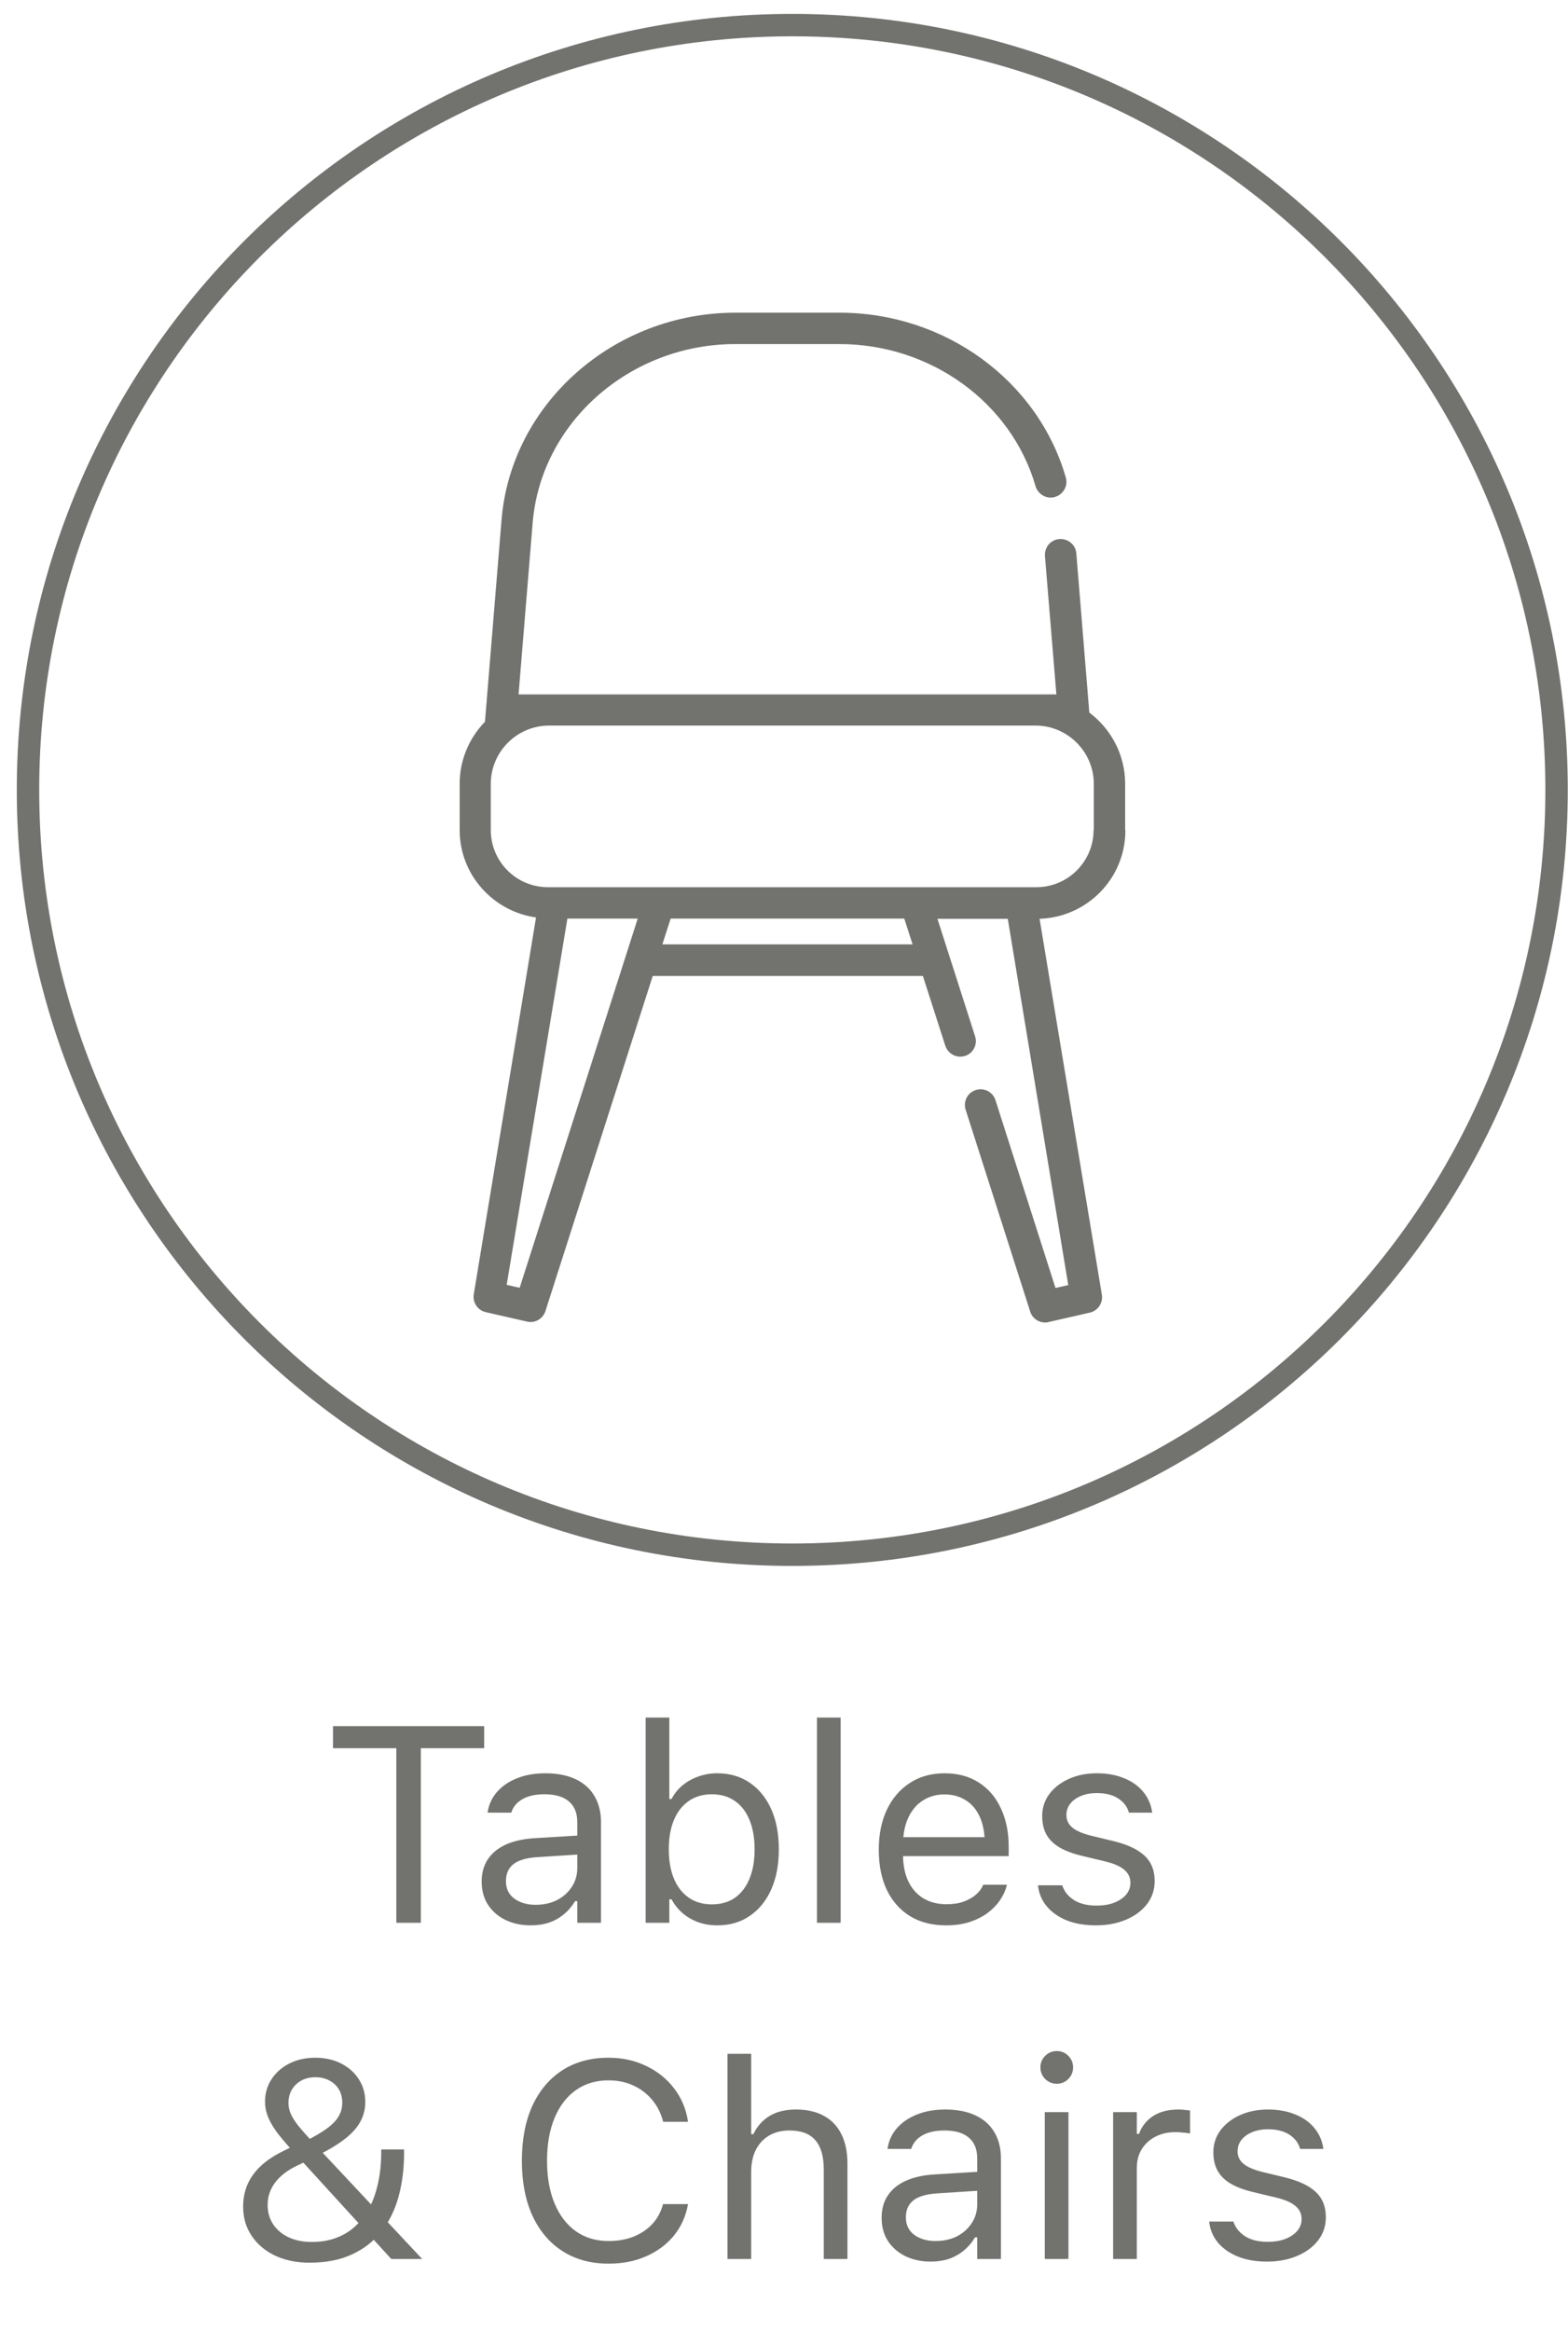 <svg width="70" height="104" viewBox="0 0 70 104" fill="none" xmlns="http://www.w3.org/2000/svg">
<path d="M17.693 85.78H18.787V77.993H21.614V77.008H14.866V77.993H17.693V85.78ZM23.693 85.895C23.989 85.895 24.26 85.855 24.508 85.774C24.755 85.689 24.976 85.565 25.17 85.403C25.369 85.241 25.537 85.044 25.675 84.814H25.772V85.78H26.83V81.294C26.83 80.84 26.732 80.451 26.538 80.126C26.347 79.798 26.066 79.547 25.693 79.373C25.324 79.198 24.872 79.111 24.337 79.111C23.871 79.111 23.456 79.184 23.091 79.33C22.726 79.472 22.428 79.673 22.197 79.932C21.971 80.187 21.829 80.487 21.772 80.832L21.766 80.868H22.824L22.83 80.85C22.915 80.595 23.083 80.398 23.334 80.26C23.585 80.118 23.908 80.047 24.301 80.047C24.791 80.047 25.158 80.155 25.401 80.37C25.648 80.58 25.772 80.888 25.772 81.294V83.336C25.772 83.648 25.691 83.928 25.529 84.175C25.371 84.422 25.152 84.619 24.872 84.765C24.593 84.907 24.272 84.978 23.912 84.978C23.531 84.978 23.215 84.886 22.963 84.704C22.712 84.518 22.587 84.258 22.587 83.926V83.914C22.587 83.59 22.7 83.338 22.927 83.16C23.158 82.982 23.523 82.878 24.021 82.85L26.301 82.704V81.859L23.893 82.005C23.387 82.033 22.955 82.126 22.599 82.284C22.242 82.443 21.971 82.662 21.784 82.941C21.598 83.217 21.504 83.549 21.504 83.938V83.95C21.504 84.347 21.6 84.692 21.79 84.984C21.985 85.275 22.246 85.5 22.574 85.658C22.907 85.817 23.279 85.895 23.693 85.895ZM32.021 85.895C32.577 85.895 33.059 85.756 33.468 85.476C33.881 85.196 34.202 84.803 34.429 84.297C34.656 83.786 34.769 83.19 34.769 82.51V82.497C34.769 81.812 34.656 81.217 34.429 80.71C34.202 80.204 33.881 79.81 33.468 79.531C33.059 79.251 32.577 79.111 32.021 79.111C31.721 79.111 31.438 79.16 31.17 79.257C30.907 79.35 30.672 79.482 30.465 79.652C30.262 79.823 30.1 80.025 29.979 80.26H29.881V76.625H28.824V85.78H29.881V84.734H29.979C30.112 84.978 30.281 85.186 30.483 85.361C30.686 85.531 30.917 85.662 31.176 85.756C31.436 85.849 31.717 85.895 32.021 85.895ZM31.778 84.959C31.381 84.959 31.038 84.86 30.751 84.662C30.463 84.463 30.242 84.181 30.088 83.817C29.934 83.448 29.857 83.012 29.857 82.51V82.497C29.857 81.991 29.934 81.555 30.088 81.19C30.242 80.826 30.463 80.544 30.751 80.345C31.038 80.147 31.381 80.047 31.778 80.047C32.179 80.047 32.522 80.147 32.805 80.345C33.089 80.54 33.306 80.82 33.456 81.184C33.61 81.549 33.687 81.987 33.687 82.497V82.51C33.687 83.016 33.61 83.454 33.456 83.823C33.306 84.187 33.089 84.469 32.805 84.668C32.522 84.862 32.179 84.959 31.778 84.959ZM36.471 85.78H37.529V76.625H36.471V85.78ZM42.234 85.895C42.619 85.895 42.966 85.847 43.274 85.75C43.586 85.648 43.855 85.515 44.082 85.348C44.309 85.178 44.493 84.99 44.635 84.783C44.781 84.572 44.883 84.356 44.939 84.133L44.952 84.084H43.894L43.869 84.139C43.813 84.268 43.713 84.396 43.572 84.522C43.43 84.647 43.249 84.751 43.031 84.832C42.812 84.913 42.554 84.953 42.258 84.953C41.861 84.953 41.517 84.866 41.225 84.692C40.933 84.513 40.708 84.26 40.55 83.932C40.392 83.6 40.313 83.201 40.313 82.734V82.315C40.313 81.825 40.394 81.411 40.556 81.075C40.718 80.738 40.937 80.485 41.213 80.315C41.492 80.141 41.809 80.053 42.161 80.053C42.514 80.053 42.826 80.137 43.097 80.303C43.369 80.465 43.582 80.712 43.736 81.044C43.89 81.377 43.967 81.8 43.967 82.315V82.734L44.489 81.962H39.778V82.807H45.031V82.394C45.031 81.742 44.915 81.17 44.684 80.68C44.457 80.185 44.129 79.8 43.699 79.525C43.274 79.249 42.763 79.111 42.167 79.111C41.576 79.111 41.059 79.255 40.617 79.543C40.175 79.831 39.833 80.23 39.59 80.74C39.351 81.251 39.231 81.845 39.231 82.522V82.528C39.231 83.213 39.351 83.808 39.59 84.315C39.833 84.817 40.177 85.207 40.623 85.482C41.073 85.758 41.61 85.895 42.234 85.895ZM48.921 85.895C49.42 85.895 49.865 85.812 50.258 85.646C50.656 85.48 50.97 85.249 51.201 84.953C51.432 84.653 51.547 84.309 51.547 83.92V83.908C51.547 83.438 51.395 83.063 51.091 82.783C50.791 82.503 50.334 82.289 49.718 82.139L48.708 81.895C48.453 81.831 48.244 81.756 48.082 81.671C47.92 81.585 47.801 81.486 47.724 81.373C47.647 81.259 47.608 81.129 47.608 80.984V80.972C47.608 80.777 47.667 80.607 47.784 80.461C47.902 80.315 48.062 80.201 48.265 80.12C48.467 80.035 48.698 79.993 48.958 79.993C49.355 79.993 49.677 80.074 49.924 80.236C50.171 80.398 50.33 80.609 50.398 80.868H51.438C51.389 80.511 51.255 80.201 51.037 79.938C50.822 79.675 50.536 79.472 50.179 79.33C49.827 79.184 49.422 79.111 48.964 79.111C48.502 79.111 48.086 79.194 47.718 79.361C47.349 79.527 47.057 79.754 46.842 80.041C46.631 80.329 46.526 80.655 46.526 81.02V81.026C46.526 81.338 46.589 81.61 46.714 81.841C46.84 82.068 47.035 82.26 47.298 82.418C47.562 82.572 47.898 82.698 48.307 82.795L49.322 83.038C49.728 83.136 50.019 83.263 50.198 83.421C50.376 83.575 50.465 83.764 50.465 83.987V83.999C50.465 84.197 50.4 84.374 50.271 84.528C50.141 84.678 49.963 84.797 49.736 84.886C49.513 84.972 49.254 85.014 48.958 85.014C48.54 85.014 48.202 84.931 47.942 84.765C47.683 84.599 47.509 84.38 47.42 84.108H46.337C46.378 84.469 46.51 84.783 46.733 85.05C46.96 85.318 47.26 85.527 47.632 85.677C48.005 85.823 48.435 85.895 48.921 85.895ZM17.468 100.78H18.842V100.774L13.948 95.552C13.685 95.268 13.474 95.029 13.316 94.835C13.162 94.636 13.05 94.46 12.982 94.306C12.913 94.148 12.878 93.99 12.878 93.832V93.82C12.878 93.593 12.929 93.394 13.03 93.224C13.136 93.049 13.277 92.914 13.456 92.816C13.638 92.719 13.845 92.671 14.076 92.671C14.315 92.671 14.524 92.719 14.702 92.816C14.884 92.91 15.026 93.041 15.127 93.212C15.229 93.382 15.279 93.58 15.279 93.807V93.82C15.279 94.026 15.229 94.219 15.127 94.397C15.03 94.575 14.864 94.754 14.629 94.932C14.394 95.11 14.07 95.303 13.656 95.509L14.246 96.129C14.752 95.87 15.156 95.619 15.456 95.376C15.76 95.129 15.976 94.875 16.106 94.616C16.24 94.356 16.307 94.079 16.307 93.783V93.771C16.307 93.39 16.209 93.052 16.015 92.756C15.825 92.46 15.561 92.227 15.225 92.056C14.888 91.886 14.503 91.801 14.07 91.801C13.644 91.801 13.261 91.886 12.921 92.056C12.584 92.227 12.319 92.46 12.124 92.756C11.93 93.052 11.832 93.386 11.832 93.759V93.771C11.832 93.982 11.871 94.19 11.948 94.397C12.025 94.604 12.153 94.833 12.331 95.084C12.513 95.331 12.757 95.621 13.06 95.953L17.468 100.78ZM13.82 100.944C14.55 100.944 15.178 100.823 15.705 100.579C16.236 100.336 16.674 99.998 17.018 99.564C17.367 99.126 17.624 98.608 17.79 98.008C17.956 97.408 18.039 96.756 18.039 96.05V95.892H17.018V96.044C17.018 96.583 16.957 97.092 16.836 97.57C16.718 98.044 16.538 98.46 16.295 98.817C16.124 99.064 15.924 99.278 15.693 99.461C15.462 99.639 15.198 99.777 14.902 99.874C14.607 99.972 14.278 100.02 13.918 100.02C13.529 100.02 13.186 99.951 12.89 99.814C12.595 99.676 12.364 99.483 12.197 99.236C12.031 98.985 11.948 98.697 11.948 98.373V98.361C11.948 98 12.059 97.67 12.282 97.37C12.509 97.07 12.832 96.82 13.249 96.622L13.705 96.403L13.097 95.74L12.617 95.978C12.025 96.269 11.583 96.62 11.291 97.029C11 97.434 10.854 97.903 10.854 98.433V98.446C10.854 98.932 10.979 99.364 11.231 99.74C11.482 100.117 11.831 100.413 12.276 100.628C12.726 100.839 13.241 100.944 13.82 100.944ZM27.17 100.987C27.794 100.987 28.354 100.877 28.848 100.658C29.346 100.44 29.758 100.134 30.082 99.74C30.406 99.343 30.617 98.877 30.714 98.342V98.33H29.608L29.596 98.342C29.506 98.679 29.349 98.971 29.122 99.218C28.895 99.461 28.615 99.649 28.283 99.783C27.95 99.913 27.579 99.978 27.17 99.978C26.607 99.978 26.118 99.832 25.705 99.54C25.296 99.248 24.98 98.835 24.757 98.3C24.534 97.765 24.422 97.133 24.422 96.403V96.391C24.422 95.657 24.534 95.023 24.757 94.488C24.98 93.953 25.296 93.54 25.705 93.248C26.118 92.956 26.605 92.81 27.164 92.81C27.569 92.81 27.936 92.885 28.264 93.035C28.597 93.185 28.878 93.398 29.109 93.674C29.34 93.945 29.505 94.269 29.602 94.646L29.608 94.658H30.708L30.714 94.646C30.629 94.087 30.422 93.594 30.094 93.169C29.766 92.739 29.349 92.405 28.842 92.166C28.339 91.923 27.78 91.801 27.164 91.801C26.37 91.801 25.683 91.988 25.103 92.361C24.528 92.733 24.082 93.262 23.766 93.947C23.454 94.632 23.298 95.447 23.298 96.391V96.403C23.298 97.343 23.454 98.156 23.766 98.841C24.082 99.526 24.53 100.055 25.109 100.427C25.689 100.8 26.376 100.987 27.17 100.987ZM32.477 100.78H33.535V96.902C33.535 96.517 33.604 96.186 33.742 95.911C33.883 95.635 34.082 95.422 34.337 95.272C34.593 95.122 34.895 95.047 35.243 95.047C35.766 95.047 36.151 95.191 36.398 95.479C36.65 95.763 36.775 96.2 36.775 96.792V100.78H37.833V96.537C37.833 96.018 37.744 95.578 37.565 95.218C37.387 94.857 37.128 94.583 36.787 94.397C36.447 94.207 36.031 94.111 35.541 94.111C35.059 94.111 34.662 94.209 34.349 94.403C34.038 94.594 33.798 94.863 33.632 95.212H33.535V91.625H32.477V100.78ZM41.547 100.896C41.843 100.896 42.115 100.855 42.362 100.774C42.609 100.689 42.83 100.565 43.024 100.403C43.223 100.241 43.391 100.044 43.529 99.814H43.626V100.78H44.684V96.294C44.684 95.84 44.587 95.451 44.392 95.126C44.202 94.798 43.92 94.547 43.547 94.373C43.178 94.198 42.727 94.111 42.192 94.111C41.725 94.111 41.31 94.184 40.945 94.33C40.581 94.472 40.283 94.673 40.052 94.932C39.825 95.187 39.683 95.487 39.626 95.832L39.62 95.868H40.678L40.684 95.85C40.769 95.595 40.937 95.398 41.188 95.26C41.44 95.118 41.762 95.047 42.155 95.047C42.645 95.047 43.012 95.155 43.255 95.37C43.503 95.58 43.626 95.888 43.626 96.294V98.336C43.626 98.648 43.545 98.928 43.383 99.175C43.225 99.422 43.006 99.619 42.727 99.765C42.447 99.907 42.127 99.978 41.766 99.978C41.385 99.978 41.069 99.886 40.818 99.704C40.566 99.518 40.441 99.258 40.441 98.926V98.914C40.441 98.59 40.554 98.338 40.781 98.16C41.012 97.982 41.377 97.878 41.876 97.85L44.155 97.704V96.859L41.748 97.005C41.241 97.033 40.81 97.126 40.453 97.284C40.096 97.443 39.825 97.662 39.638 97.941C39.452 98.217 39.359 98.549 39.359 98.938V98.95C39.359 99.347 39.454 99.692 39.644 99.984C39.839 100.275 40.1 100.5 40.429 100.658C40.761 100.817 41.134 100.896 41.547 100.896ZM46.642 100.78H47.699V94.227H46.642V100.78ZM47.176 92.962C47.379 92.962 47.551 92.891 47.693 92.749C47.835 92.604 47.906 92.431 47.906 92.233C47.906 92.03 47.835 91.858 47.693 91.716C47.551 91.574 47.379 91.503 47.176 91.503C46.978 91.503 46.806 91.574 46.66 91.716C46.518 91.858 46.447 92.03 46.447 92.233C46.447 92.431 46.518 92.604 46.66 92.749C46.806 92.891 46.978 92.962 47.176 92.962ZM49.693 100.78H50.751V96.719C50.751 96.399 50.824 96.119 50.97 95.88C51.12 95.641 51.324 95.455 51.584 95.321C51.843 95.187 52.141 95.12 52.477 95.12C52.595 95.12 52.704 95.126 52.806 95.139C52.911 95.147 53.019 95.161 53.128 95.181V94.154C53.075 94.146 52.998 94.138 52.897 94.129C52.8 94.117 52.7 94.111 52.599 94.111C52.157 94.111 51.786 94.207 51.486 94.397C51.187 94.588 50.974 94.855 50.848 95.199H50.751V94.227H49.693V100.78ZM56.563 100.896C57.061 100.896 57.507 100.812 57.9 100.646C58.297 100.48 58.611 100.249 58.842 99.953C59.073 99.653 59.189 99.309 59.189 98.92V98.908C59.189 98.438 59.037 98.063 58.733 97.783C58.433 97.503 57.975 97.289 57.359 97.139L56.35 96.895C56.094 96.831 55.886 96.756 55.724 96.671C55.562 96.585 55.442 96.486 55.365 96.373C55.288 96.259 55.249 96.129 55.249 95.984V95.972C55.249 95.777 55.308 95.607 55.426 95.461C55.543 95.315 55.703 95.201 55.906 95.12C56.109 95.035 56.34 94.993 56.599 94.993C56.996 94.993 57.318 95.074 57.566 95.236C57.813 95.398 57.971 95.609 58.04 95.868H59.079C59.031 95.511 58.897 95.201 58.678 94.938C58.463 94.675 58.178 94.472 57.821 94.33C57.468 94.184 57.063 94.111 56.605 94.111C56.143 94.111 55.728 94.194 55.359 94.361C54.99 94.527 54.698 94.754 54.483 95.041C54.273 95.329 54.167 95.655 54.167 96.02V96.026C54.167 96.338 54.23 96.61 54.356 96.841C54.481 97.068 54.676 97.26 54.94 97.418C55.203 97.572 55.539 97.698 55.949 97.795L56.964 98.038C57.369 98.136 57.661 98.263 57.839 98.421C58.017 98.575 58.107 98.764 58.107 98.987V98.999C58.107 99.197 58.042 99.374 57.912 99.528C57.782 99.678 57.604 99.797 57.377 99.886C57.154 99.972 56.895 100.014 56.599 100.014C56.182 100.014 55.843 99.931 55.584 99.765C55.325 99.599 55.15 99.38 55.061 99.108H53.979C54.02 99.469 54.151 99.783 54.374 100.051C54.601 100.318 54.901 100.527 55.274 100.677C55.647 100.823 56.076 100.896 56.563 100.896Z" fill="#72726F"/>
<path d="M50.23 37.03V34.97C50.23 33.67 49.6 32.52 48.63 31.79L48.05 24.69C48.02 24.3 47.68 24.02 47.29 24.05C46.9 24.08 46.62 24.42 46.65 24.81L47.16 30.98H23.15L23.78 23.32C24.15 18.85 28.12 15.35 32.83 15.35H37.48C41.55 15.35 45.15 17.96 46.23 21.69C46.34 22.06 46.73 22.28 47.1 22.17C47.47 22.06 47.69 21.67 47.58 21.3C46.33 16.97 42.18 13.95 37.48 13.95H32.83C27.4 13.95 22.81 18.01 22.39 23.2L21.65 32.2C20.95 32.92 20.52 33.9 20.52 34.97V37.03C20.52 39.02 22.01 40.66 23.93 40.93L21.15 57.74C21.09 58.11 21.33 58.46 21.69 58.54L23.53 58.96C23.58 58.97 23.63 58.98 23.68 58.98C23.98 58.98 24.25 58.79 24.35 58.49L29.14 43.54H41.2L42.2 46.65C42.3 46.95 42.57 47.14 42.87 47.14C42.94 47.14 43.01 47.13 43.08 47.11C43.45 46.99 43.65 46.6 43.53 46.23L41.85 40.99H44.99L47.69 57.33L47.12 57.46L44.44 49.08C44.32 48.71 43.93 48.51 43.56 48.63C43.19 48.75 42.99 49.14 43.11 49.51L45.99 58.51C46.08 58.81 46.36 59 46.66 59C46.71 59 46.76 59 46.81 58.98L48.65 58.56C49.01 58.48 49.25 58.13 49.19 57.76L46.41 40.99C48.53 40.92 50.24 39.19 50.24 37.05L50.23 37.03ZM23.19 57.45L22.62 57.32L25.33 40.98H28.47L23.2 57.45H23.19ZM40.73 42.13H29.57L29.94 40.98H40.37L40.74 42.13H40.73ZM48.82 37.03C48.82 38.44 47.67 39.58 46.27 39.58H24.46C23.05 39.58 21.91 38.44 21.91 37.03V34.97C21.91 33.54 23.08 32.37 24.51 32.37H46.23C47.66 32.37 48.83 33.54 48.83 34.97V37.03H48.82Z" fill="#72726F"/>
<path d="M35.37 69.36C54.214 69.36 69.49 54.084 69.49 35.24C69.49 16.396 54.214 1.12 35.37 1.12C16.526 1.12 1.25 16.396 1.25 35.24C1.25 54.084 16.526 69.36 35.37 69.36Z" stroke="#72726F" stroke-miterlimit="10"/>
</svg>
